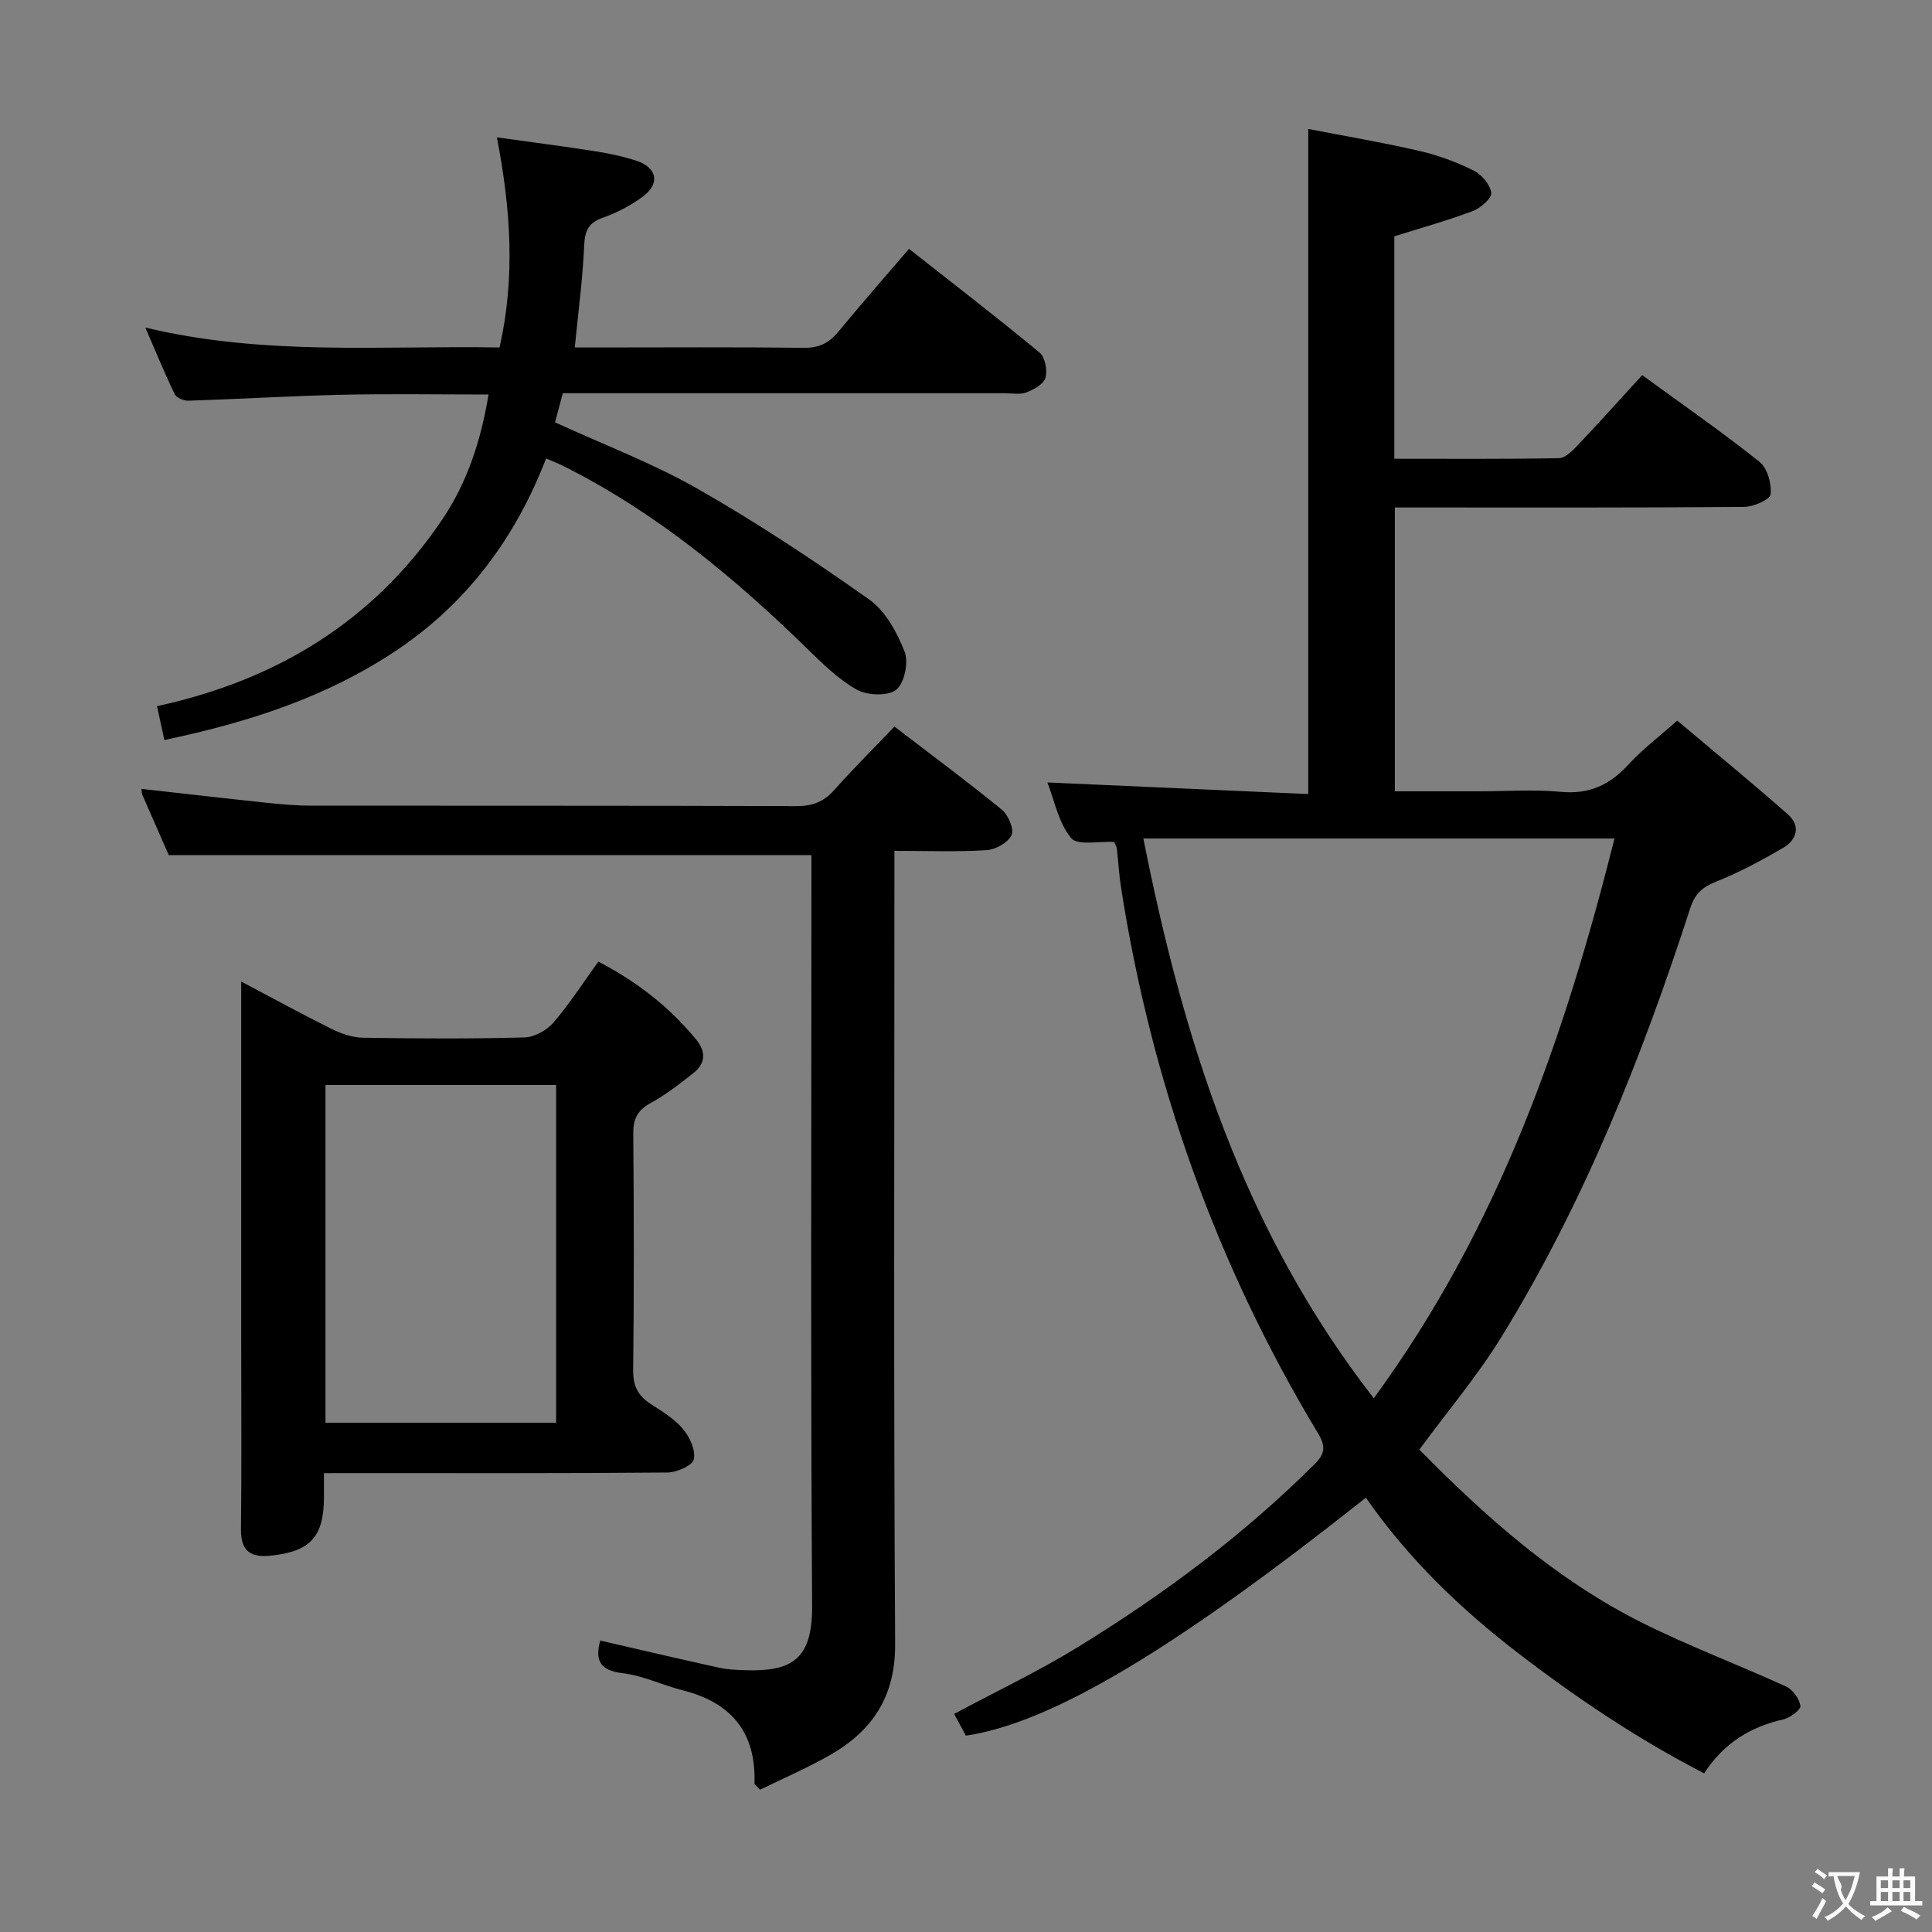 <svg enable-background="new 0 0 400 400" viewBox="0 0 400 400" xmlns="http://www.w3.org/2000/svg"><rect x="0" y="0" width="400" height="400" fill="#808080" stroke="none"/><g fill="#010000"><path d="m230.68 174.32c-3.1-.19-7.59.8-8.92-.81-2.6-3.14-3.44-7.75-4.91-11.51 18.12.8 36.07 1.6 54.01 2.4 0-46.28 0-91.5 0-137.7 7.34 1.42 15.24 2.76 23.03 4.55 3.86.89 7.67 2.31 11.22 4.07 1.65.82 3.44 2.92 3.63 4.61.13 1.14-2.22 3.16-3.84 3.77-5.23 1.97-10.64 3.47-16.22 5.23v46.05c11.54 0 22.82.09 34.09-.12 1.33-.03 2.82-1.56 3.91-2.71 4.44-4.69 8.76-9.5 13.32-14.48 8.33 6.07 16.51 11.75 24.28 17.94 1.63 1.3 2.54 4.53 2.31 6.72-.12 1.09-3.54 2.6-5.49 2.62-22.16.18-44.32.12-66.48.12-1.82 0-3.64 0-5.83 0v58.76h17.37c5.67 0 11.37-.42 16.98.11 5.87.56 10.14-1.42 14-5.64 2.89-3.16 6.37-5.78 10.11-9.11 7.73 6.52 15.42 12.82 22.88 19.39 2.77 2.44 1.9 5.32-1.03 7.01-4.44 2.57-8.99 5.03-13.74 6.92-2.9 1.15-4.44 2.5-5.44 5.6-10.02 30.89-22 60.98-39.09 88.73-4.93 8.01-11.08 15.27-16.96 23.28 13.64 13.9 28.4 27.03 46.34 35.97 9.65 4.81 19.79 8.61 29.6 13.1 1.38.63 2.72 2.52 2.95 4 .12.76-2.13 2.48-3.53 2.79-6.81 1.54-12.31 4.87-16.41 11.17-13.68-7.05-26.26-15.5-38.38-24.79-12.11-9.28-22.93-19.74-31.65-32.28-39.85 31.58-65.11 46.63-82.81 49.27-.72-1.33-1.5-2.76-2.44-4.5 8.76-4.69 17.56-8.87 25.81-13.95 17.6-10.83 34.14-23.13 48.83-37.77 2.16-2.15 2.32-3.7.72-6.35-21.09-35-34.54-72.79-40.82-113.15-.41-2.62-.54-5.29-.85-7.93-.04-.45-.34-.88-.55-1.38zm53.75 115.17c26.02-35.54 39.51-74.87 49.84-115.89-32.88 0-64.87 0-97.55 0 8.29 41.71 20.6 81.06 47.71 115.89z"/><path d="m185.19 150.43c8.04 6.17 15.27 11.51 22.22 17.2 1.34 1.09 2.59 4.05 2.02 5.27-.73 1.55-3.31 3.01-5.17 3.12-6.11.38-12.25.14-19.08.14v6.26c0 52.64-.18 105.28.15 157.92.07 10.92-4.71 18.03-13.57 23.07-4.71 2.68-9.71 4.83-14.39 7.13-.79-.85-1.18-1.07-1.17-1.28.38-10.56-4.78-16.78-14.89-19.31-4.18-1.05-8.21-3.05-12.43-3.54-5.06-.58-5.6-3.06-4.61-6.75 8.22 1.89 16.42 3.82 24.64 5.63 1.77.39 3.63.45 5.45.51 9.4.3 13.85-2.12 13.78-13.22-.32-50.13-.14-100.28-.14-150.42 0-1.8 0-3.59 0-5.12-44.48 0-88.51 0-133.06 0-1.6-3.64-3.53-8.02-5.44-12.42-.18-.4-.16-.89-.22-1.29 8.63.96 17.15 1.95 25.68 2.85 3.14.33 6.3.62 9.45.62 33.48.04 66.97-.02 100.45.1 3.27.01 5.65-.86 7.82-3.29 3.98-4.47 8.23-8.7 12.51-13.18z"/><path d="m34.03 153.21c-.53-2.43-.97-4.47-1.52-7.01 24.83-5.38 44.91-17.64 59.09-38.7 5.18-7.7 7.96-16.27 9.55-25.82-10.4 0-20.33-.17-30.25.05-10.64.24-21.27.89-31.9 1.23-.96.03-2.48-.61-2.84-1.37-2.06-4.26-3.85-8.65-6.07-13.77 24.8 5.93 49.06 3.68 73.34 4.12 3.27-14.51 2.33-28.47-.55-43.5 7.01.98 13.64 1.83 20.25 2.86 2.94.46 5.89 1.08 8.71 2.01 4.22 1.41 4.85 4.73 1.29 7.36-2.5 1.85-5.38 3.37-8.31 4.4-3.05 1.08-3.75 2.77-3.88 5.86-.29 6.78-1.21 13.54-1.94 21.01h4.86c14.17 0 28.33-.11 42.5.08 3.18.04 5.26-.97 7.21-3.33 4.64-5.65 9.47-11.14 14.63-17.17 9.18 7.23 18.23 14.2 27.03 21.47 1.15.95 1.65 3.67 1.22 5.23-.36 1.3-2.4 2.43-3.93 3.02-1.31.51-2.96.17-4.46.17-28.5 0-57 0-85.49 0-1.98 0-3.95 0-6.05 0-.61 2.3-1.11 4.18-1.61 6.03 10.08 4.63 20.21 8.45 29.51 13.75 12.24 6.98 24.04 14.8 35.54 22.93 3.37 2.38 5.76 6.81 7.33 10.8.86 2.2-.04 6.54-1.75 7.89-1.73 1.36-5.97 1.19-8.15-.03-3.83-2.14-7.11-5.4-10.3-8.51-15.2-14.82-31.41-28.27-50.54-37.83-1.01-.51-2.08-.91-3.49-1.52-6.38 16.55-16.47 30.08-31.18 39.87-14.32 9.53-30.35 14.75-47.85 18.42z"/><path d="m67.07 305c0 2.1.01 3.56 0 5.03-.04 8.18-2.81 11.18-10.99 12.05-4.11.44-6.24-.87-6.19-5.43.15-12.65.05-25.3.05-37.96 0-23.14 0-46.28 0-69.42 0-1.76 0-3.52 0-6.05 6.72 3.55 12.65 6.8 18.7 9.8 1.99.99 4.32 1.79 6.5 1.83 11.15.18 22.31.24 33.46-.06 2.06-.06 4.61-1.48 5.99-3.09 3.34-3.87 6.12-8.22 9.29-12.61 7.97 4.15 14.7 9.37 20.24 16.12 2.06 2.51 2 4.94-.53 6.93-2.86 2.26-5.78 4.54-8.96 6.28-2.72 1.5-3.55 3.32-3.52 6.34.14 16.31.17 32.63-.02 48.94-.04 3.26 1.02 5.29 3.62 6.97 2.37 1.54 4.9 3.06 6.68 5.17 1.4 1.66 2.66 4.4 2.26 6.29-.28 1.29-3.53 2.72-5.47 2.74-21.64.19-43.28.12-64.93.12-1.82.01-3.63.01-6.18.01zm.32-80.37v69.93h47.75c0-23.44 0-46.62 0-69.93-16.08 0-31.69 0-47.75 0z"/></g><path d="m377.9 391.2c-.2.3-.4.5-.6.8-.7-.6-1.4-1-2.2-1.5.2-.3.4-.5.5-.8.6.4 1.4.8 2.3 1.5zm-1.8 6.1c-.2-.2-.5-.4-.9-.6.4-.6.8-1.2 1.2-1.9s.7-1.3.9-1.9c.3.3.5.5.8.7-.7 1.3-1.4 2.6-2 3.7zm2.2-9c-.3.3-.5.5-.6.8-.6-.6-1.3-1.1-2-1.5.3-.3.5-.5.6-.7.6.5 1.3.9 2 1.4zm.3.2v-.9h2 4.5c-.3 1.3-.6 2.5-1 3.6s-.9 2.1-1.4 3c.4.5 1 1 1.6 1.4s1.2.8 1.9 1.1c-.3.2-.5.4-.8.8-.4-.3-1-.7-1.6-1.2s-1.2-1.1-1.6-1.6c-.5.6-1.1 1.1-1.7 1.6s-1.4.9-2.1 1.4c-.1-.3-.3-.5-.7-.8.6-.2 1.2-.5 1.9-1s1.4-1.1 2-1.8c-.5-.8-.9-1.6-1.2-2.5s-.6-2-.8-3.2c-.4.1-.7.1-1 .1zm2.5 2.7c.3 1 .7 1.7 1 2.2.3-.5.6-1.1 1-2s.6-1.9.9-3h-3.2-.4c.1.9 1.3 1.8.7 2.8z" fill="#fbfafa"/><path d="m396.5 388.5v1.5 3.6h1.5v.9c-.4 0-1 0-1.7 0h-7.9c-.5 0-.9 0-1.2 0v-.9h1.3v-3.5c0-.7 0-1.2 0-1.6h2.4c0-.8 0-1.4 0-1.7h1c0 .3-.1.8-.1 1.7h1.5c0-.8 0-1.4 0-1.7h1c0 .3-.1.9-.1 1.7zm-8.2 9.2c-.2-.3-.5-.5-.8-.8.8-.3 1.4-.6 1.9-.9s1-.7 1.4-1.1c.3.3.6.5.9.8-1.6 1-2.8 1.6-3.4 2zm2.6-6.8v-1.6h-1.5v1.6zm0 2.7v-1.9h-1.5v1.9zm2.4-2.7v-1.6h-1.5v1.6zm0 2.7v-1.9h-1.5v1.9zm.2 2 .7-.8c.4.2.9.5 1.6.8s1.3.7 1.8 1c-.3.3-.5.5-.8.8-.4-.3-1.5-1-3.3-1.8zm2-4.7v-1.6h-1.4v1.6zm0 2.7v-1.9h-1.4v1.9z" fill="#fbfafa"/></svg>